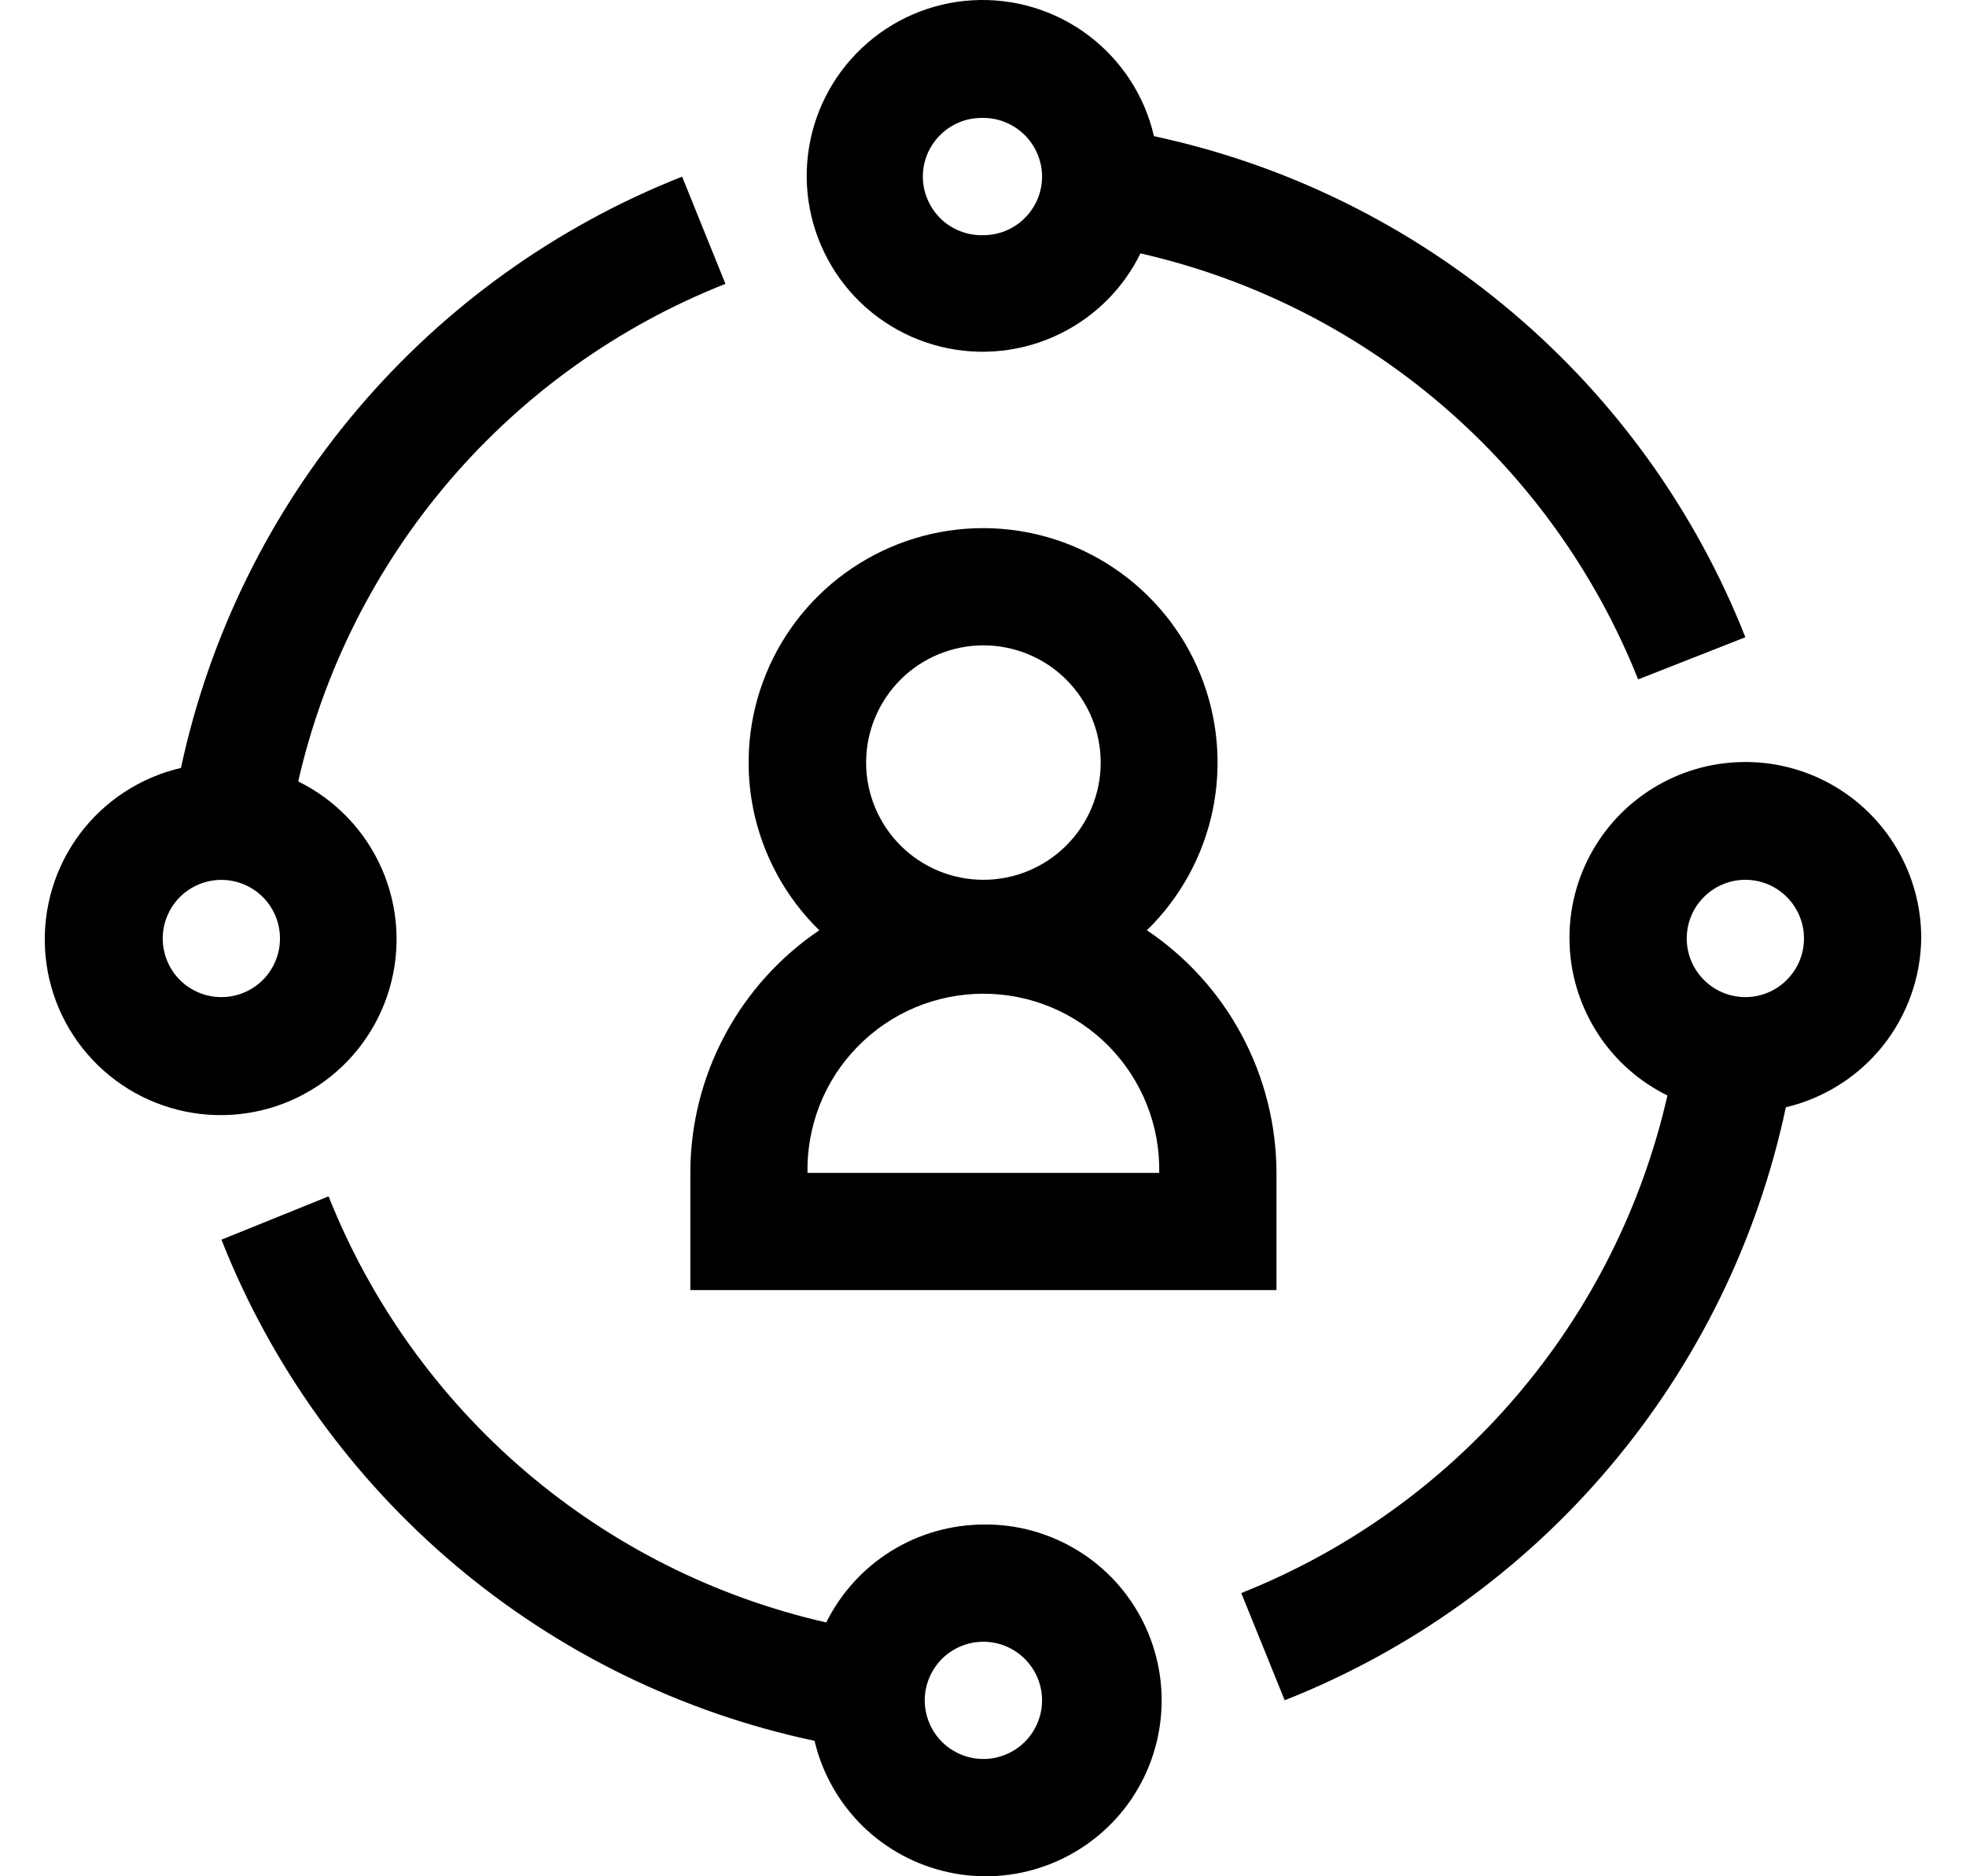 <svg width="22" height="21" viewBox="0 0 22 21" fill="none" xmlns="http://www.w3.org/2000/svg">
<path d="M12.913 1.524C12.809 1.072 12.548 0.672 12.176 0.393C11.805 0.115 11.348 -0.023 10.884 0.003C10.421 0.029 9.982 0.218 9.645 0.537C9.307 0.855 9.093 1.283 9.04 1.744C8.987 2.205 9.099 2.669 9.355 3.056C9.611 3.443 9.996 3.726 10.441 3.857C10.886 3.988 11.364 3.957 11.788 3.77C12.213 3.583 12.558 3.253 12.762 2.836C14.008 3.12 15.165 3.702 16.135 4.533C17.105 5.363 17.859 6.418 18.331 7.604L19.531 7.132C18.976 5.725 18.081 4.476 16.926 3.498C15.771 2.519 14.393 1.841 12.913 1.524ZM11.005 2.632C10.917 2.635 10.829 2.62 10.747 2.588C10.665 2.557 10.59 2.509 10.527 2.448C10.464 2.386 10.414 2.313 10.379 2.232C10.345 2.151 10.327 2.064 10.327 1.976C10.327 1.888 10.345 1.801 10.379 1.72C10.414 1.639 10.464 1.566 10.527 1.505C10.59 1.444 10.665 1.396 10.747 1.364C10.829 1.332 10.917 1.318 11.005 1.32C11.178 1.32 11.345 1.39 11.468 1.513C11.591 1.636 11.661 1.803 11.661 1.977C11.661 2.151 11.591 2.317 11.468 2.44C11.345 2.564 11.178 2.632 11.005 2.632ZM8.118 3.177L7.633 1.977C6.226 2.533 4.977 3.428 3.999 4.583C3.02 5.737 2.342 7.116 2.025 8.595C1.573 8.7 1.173 8.961 0.894 9.332C0.616 9.704 0.478 10.161 0.504 10.624C0.53 11.088 0.719 11.527 1.038 11.864C1.356 12.201 1.784 12.415 2.245 12.468C2.705 12.521 3.17 12.41 3.557 12.153C3.944 11.897 4.227 11.512 4.358 11.067C4.489 10.622 4.458 10.145 4.271 9.72C4.084 9.296 3.754 8.951 3.337 8.746C3.622 7.499 4.206 6.341 5.039 5.37C5.872 4.4 6.929 3.647 8.118 3.177ZM2.477 11.16C2.391 11.16 2.305 11.143 2.226 11.11C2.146 11.077 2.074 11.029 2.013 10.968C1.952 10.907 1.904 10.835 1.871 10.755C1.838 10.676 1.821 10.59 1.821 10.504C1.821 10.418 1.838 10.333 1.871 10.253C1.904 10.174 1.952 10.101 2.013 10.04C2.074 9.979 2.146 9.931 2.226 9.898C2.305 9.865 2.391 9.848 2.477 9.848C2.651 9.848 2.818 9.917 2.941 10.04C3.064 10.163 3.133 10.33 3.133 10.504C3.133 10.678 3.064 10.845 2.941 10.968C2.818 11.091 2.651 11.16 2.477 11.16ZM11.005 17.063C10.639 17.065 10.28 17.168 9.97 17.361C9.659 17.555 9.409 17.831 9.246 18.159C8.001 17.876 6.843 17.293 5.873 16.463C4.903 15.632 4.149 14.577 3.677 13.39L2.478 13.875C3.035 15.286 3.933 16.535 5.091 17.514C6.249 18.493 7.632 19.169 9.115 19.484C9.2 19.845 9.386 20.174 9.65 20.435C9.915 20.695 10.248 20.875 10.61 20.954C10.973 21.034 11.35 21.009 11.699 20.883C12.048 20.757 12.354 20.535 12.583 20.243C12.811 19.95 12.952 19.599 12.989 19.23C13.027 18.861 12.959 18.489 12.794 18.157C12.629 17.824 12.374 17.545 12.057 17.352C11.74 17.158 11.376 17.058 11.005 17.063ZM11.005 19.687C10.83 19.687 10.664 19.618 10.54 19.495C10.418 19.372 10.348 19.205 10.348 19.031C10.348 18.857 10.418 18.69 10.54 18.567C10.664 18.444 10.83 18.375 11.005 18.375C11.178 18.375 11.345 18.444 11.468 18.567C11.591 18.69 11.661 18.857 11.661 19.031C11.661 19.205 11.591 19.372 11.468 19.495C11.345 19.618 11.178 19.687 11.005 19.687ZM21.499 10.504C21.5 10.152 21.407 9.807 21.23 9.504C21.053 9.201 20.798 8.95 20.492 8.779C20.185 8.607 19.838 8.521 19.487 8.529C19.136 8.537 18.793 8.638 18.495 8.823C18.196 9.008 17.952 9.269 17.789 9.58C17.625 9.891 17.548 10.24 17.565 10.591C17.581 10.941 17.692 11.281 17.884 11.575C18.076 11.869 18.344 12.106 18.659 12.261C18.375 13.507 17.793 14.665 16.962 15.634C16.131 16.605 15.077 17.358 13.89 17.83L14.376 19.03C15.786 18.473 17.036 17.575 18.014 16.417C18.993 15.258 19.67 13.876 19.984 12.393C20.411 12.292 20.792 12.051 21.067 11.709C21.341 11.366 21.493 10.942 21.499 10.504ZM19.531 11.16C19.357 11.16 19.19 11.091 19.067 10.967C18.944 10.844 18.875 10.678 18.875 10.504C18.875 10.329 18.944 10.163 19.067 10.04C19.19 9.916 19.357 9.847 19.531 9.847C19.705 9.847 19.872 9.916 19.995 10.04C20.118 10.163 20.187 10.329 20.187 10.504C20.187 10.678 20.118 10.844 19.995 10.967C19.872 11.091 19.705 11.16 19.531 11.16Z" fill="black"/>
<path d="M12.834 10.412C13.207 10.048 13.464 9.58 13.57 9.07C13.676 8.559 13.628 8.028 13.431 7.545C13.235 7.062 12.898 6.649 12.465 6.358C12.033 6.067 11.523 5.911 11.001 5.911C10.48 5.911 9.97 6.067 9.537 6.358C9.104 6.649 8.768 7.062 8.571 7.545C8.374 8.028 8.326 8.559 8.432 9.07C8.539 9.58 8.795 10.048 9.168 10.412C8.724 10.712 8.36 11.117 8.109 11.59C7.857 12.063 7.725 12.591 7.725 13.127V14.439H14.284V13.127C14.283 12.59 14.15 12.062 13.897 11.588C13.645 11.115 13.28 10.712 12.834 10.412ZM9.692 8.535C9.692 8.363 9.726 8.192 9.792 8.033C9.858 7.874 9.955 7.729 10.077 7.607C10.198 7.485 10.343 7.389 10.502 7.323C10.662 7.257 10.832 7.223 11.005 7.223C11.177 7.223 11.348 7.257 11.507 7.323C11.666 7.389 11.811 7.485 11.932 7.607C12.054 7.729 12.151 7.874 12.217 8.033C12.283 8.192 12.317 8.363 12.317 8.535C12.317 8.883 12.179 9.217 11.932 9.463C11.686 9.709 11.353 9.847 11.005 9.847C10.656 9.847 10.323 9.709 10.077 9.463C9.831 9.217 9.692 8.883 9.692 8.535ZM9.036 13.127C9.031 12.865 9.079 12.605 9.175 12.362C9.272 12.119 9.416 11.898 9.6 11.711C9.783 11.525 10.001 11.376 10.242 11.275C10.484 11.174 10.743 11.122 11.004 11.122C11.266 11.122 11.525 11.174 11.766 11.275C12.007 11.376 12.226 11.525 12.409 11.711C12.592 11.898 12.736 12.119 12.833 12.362C12.93 12.605 12.977 12.865 12.972 13.127H9.036Z" fill="black"/>
</svg>
